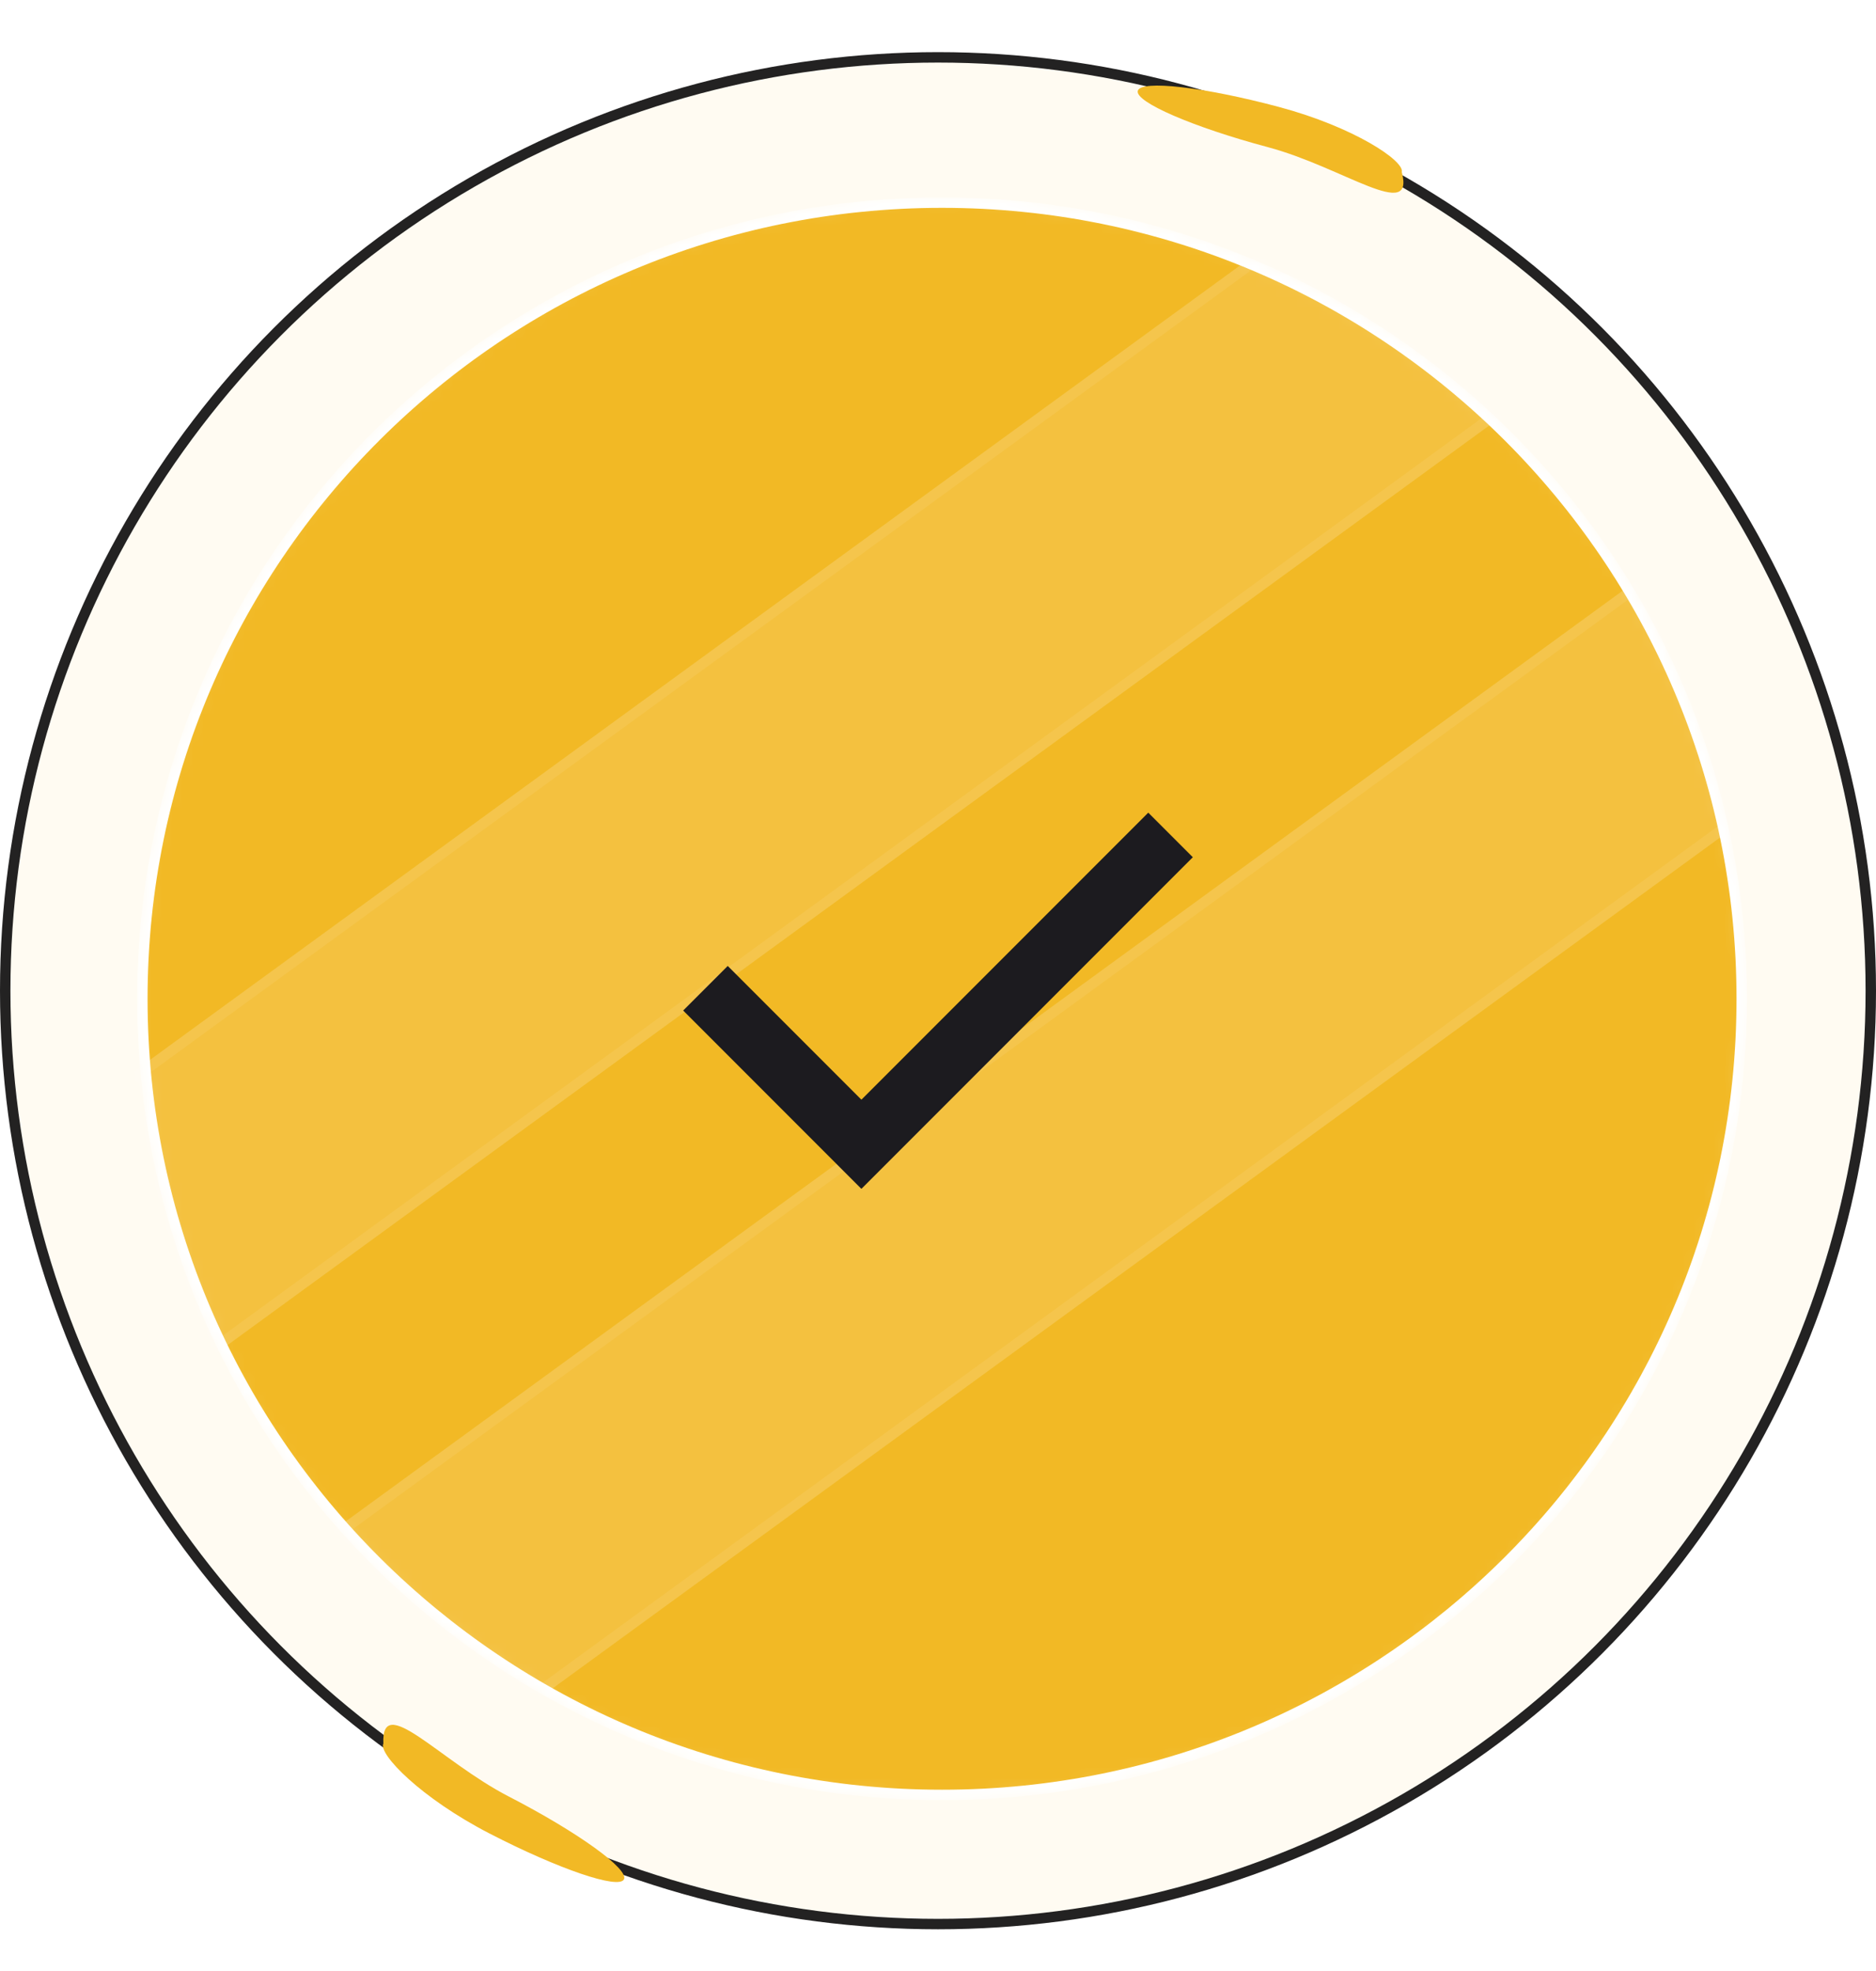 <svg width="180" height="189" viewBox="0 0 180 189" fill="none" xmlns="http://www.w3.org/2000/svg">
<circle cx="90" cy="95" r="89.5" fill="#FFD25D" fill-opacity="0.08" stroke="#232222"/>
<mask id="mask0_1439_16473" style="mask-type:alpha" maskUnits="userSpaceOnUse" x="13" y="18" width="155" height="155">
<path d="M90.387 172.118C132.762 172.118 167.118 137.94 167.118 95.774C167.118 53.608 132.762 19.431 90.387 19.431C48.013 19.431 13.657 53.608 13.657 95.774C13.657 137.94 48.013 172.118 90.387 172.118Z" fill="#F2B925" stroke="white"/>
</mask>
<g mask="url(#mask0_1439_16473)">
<path d="M90.387 172.117C132.762 172.117 167.118 137.939 167.118 95.774C167.118 53.608 132.762 19.43 90.387 19.43C48.013 19.43 13.657 53.608 13.657 95.774C13.657 137.939 48.013 172.117 90.387 172.117Z" fill="#F2B925" stroke="white"/>
<rect x="9.628" y="137.869" width="26.485" height="173.155" transform="rotate(-126.069 9.628 137.869)" fill="white" fill-opacity="0.12"/>
<rect x="9.738" y="137.17" width="25.485" height="172.155" transform="rotate(-126.069 9.738 137.17)" stroke="white" stroke-opacity="0.07"/>
<rect x="39.341" y="171.866" width="24.631" height="173.155" transform="rotate(-126.069 39.341 171.866)" fill="white" fill-opacity="0.12"/>
<rect x="39.451" y="171.167" width="23.631" height="172.155" transform="rotate(-126.069 39.451 171.167)" stroke="white" stroke-opacity="0.07"/>
<mask id="mask1_1439_16473" style="mask-type:alpha" maskUnits="userSpaceOnUse" x="54" y="60" width="72" height="72">
<rect x="54" y="60" width="72" height="72" fill="#D9D9D9"/>
</mask>
<g mask="url(#mask1_1439_16473)">
<path d="M82.65 114L65.55 96.9L69.825 92.625L82.65 105.45L110.175 77.925L114.45 82.2L82.65 114Z" fill="#1C1B1F"/>
</g>
</g>
<g filter="url(#filter0_f_1439_16473)">
<path d="M134.5 16.5C135.793 21.341 128.863 16.036 121.672 14.117C114.482 12.199 108.884 9.778 109.169 8.711C109.454 7.643 115.513 8.334 122.704 10.253C129.894 12.171 134.785 15.433 134.5 16.5Z" fill="#F2B925"/>
</g>
<g filter="url(#filter1_f_1439_16473)">
<path d="M36.784 167.195C36.555 162.19 42.193 168.852 48.807 172.263C55.422 175.673 60.373 179.233 59.867 180.215C59.361 181.197 53.589 179.228 46.974 175.818C40.359 172.408 36.278 168.177 36.784 167.195Z" fill="#F2B925"/>
</g>
<defs>
<filter id="filter0_f_1439_16473" x="101.159" y="0.209" width="41.498" height="26.274" filterUnits="userSpaceOnUse" color-interpolation-filters="sRGB">
<feFlood flood-opacity="0" result="BackgroundImageFix"/>
<feBlend mode="normal" in="SourceGraphic" in2="BackgroundImageFix" result="shape"/>
<feGaussianBlur stdDeviation="4" result="effect1_foregroundBlur_1439_16473"/>
</filter>
<filter id="filter1_f_1439_16473" x="28.742" y="157.395" width="39.161" height="31.072" filterUnits="userSpaceOnUse" color-interpolation-filters="sRGB">
<feFlood flood-opacity="0" result="BackgroundImageFix"/>
<feBlend mode="normal" in="SourceGraphic" in2="BackgroundImageFix" result="shape"/>
<feGaussianBlur stdDeviation="4" result="effect1_foregroundBlur_1439_16473"/>
</filter>
</defs>
</svg>
